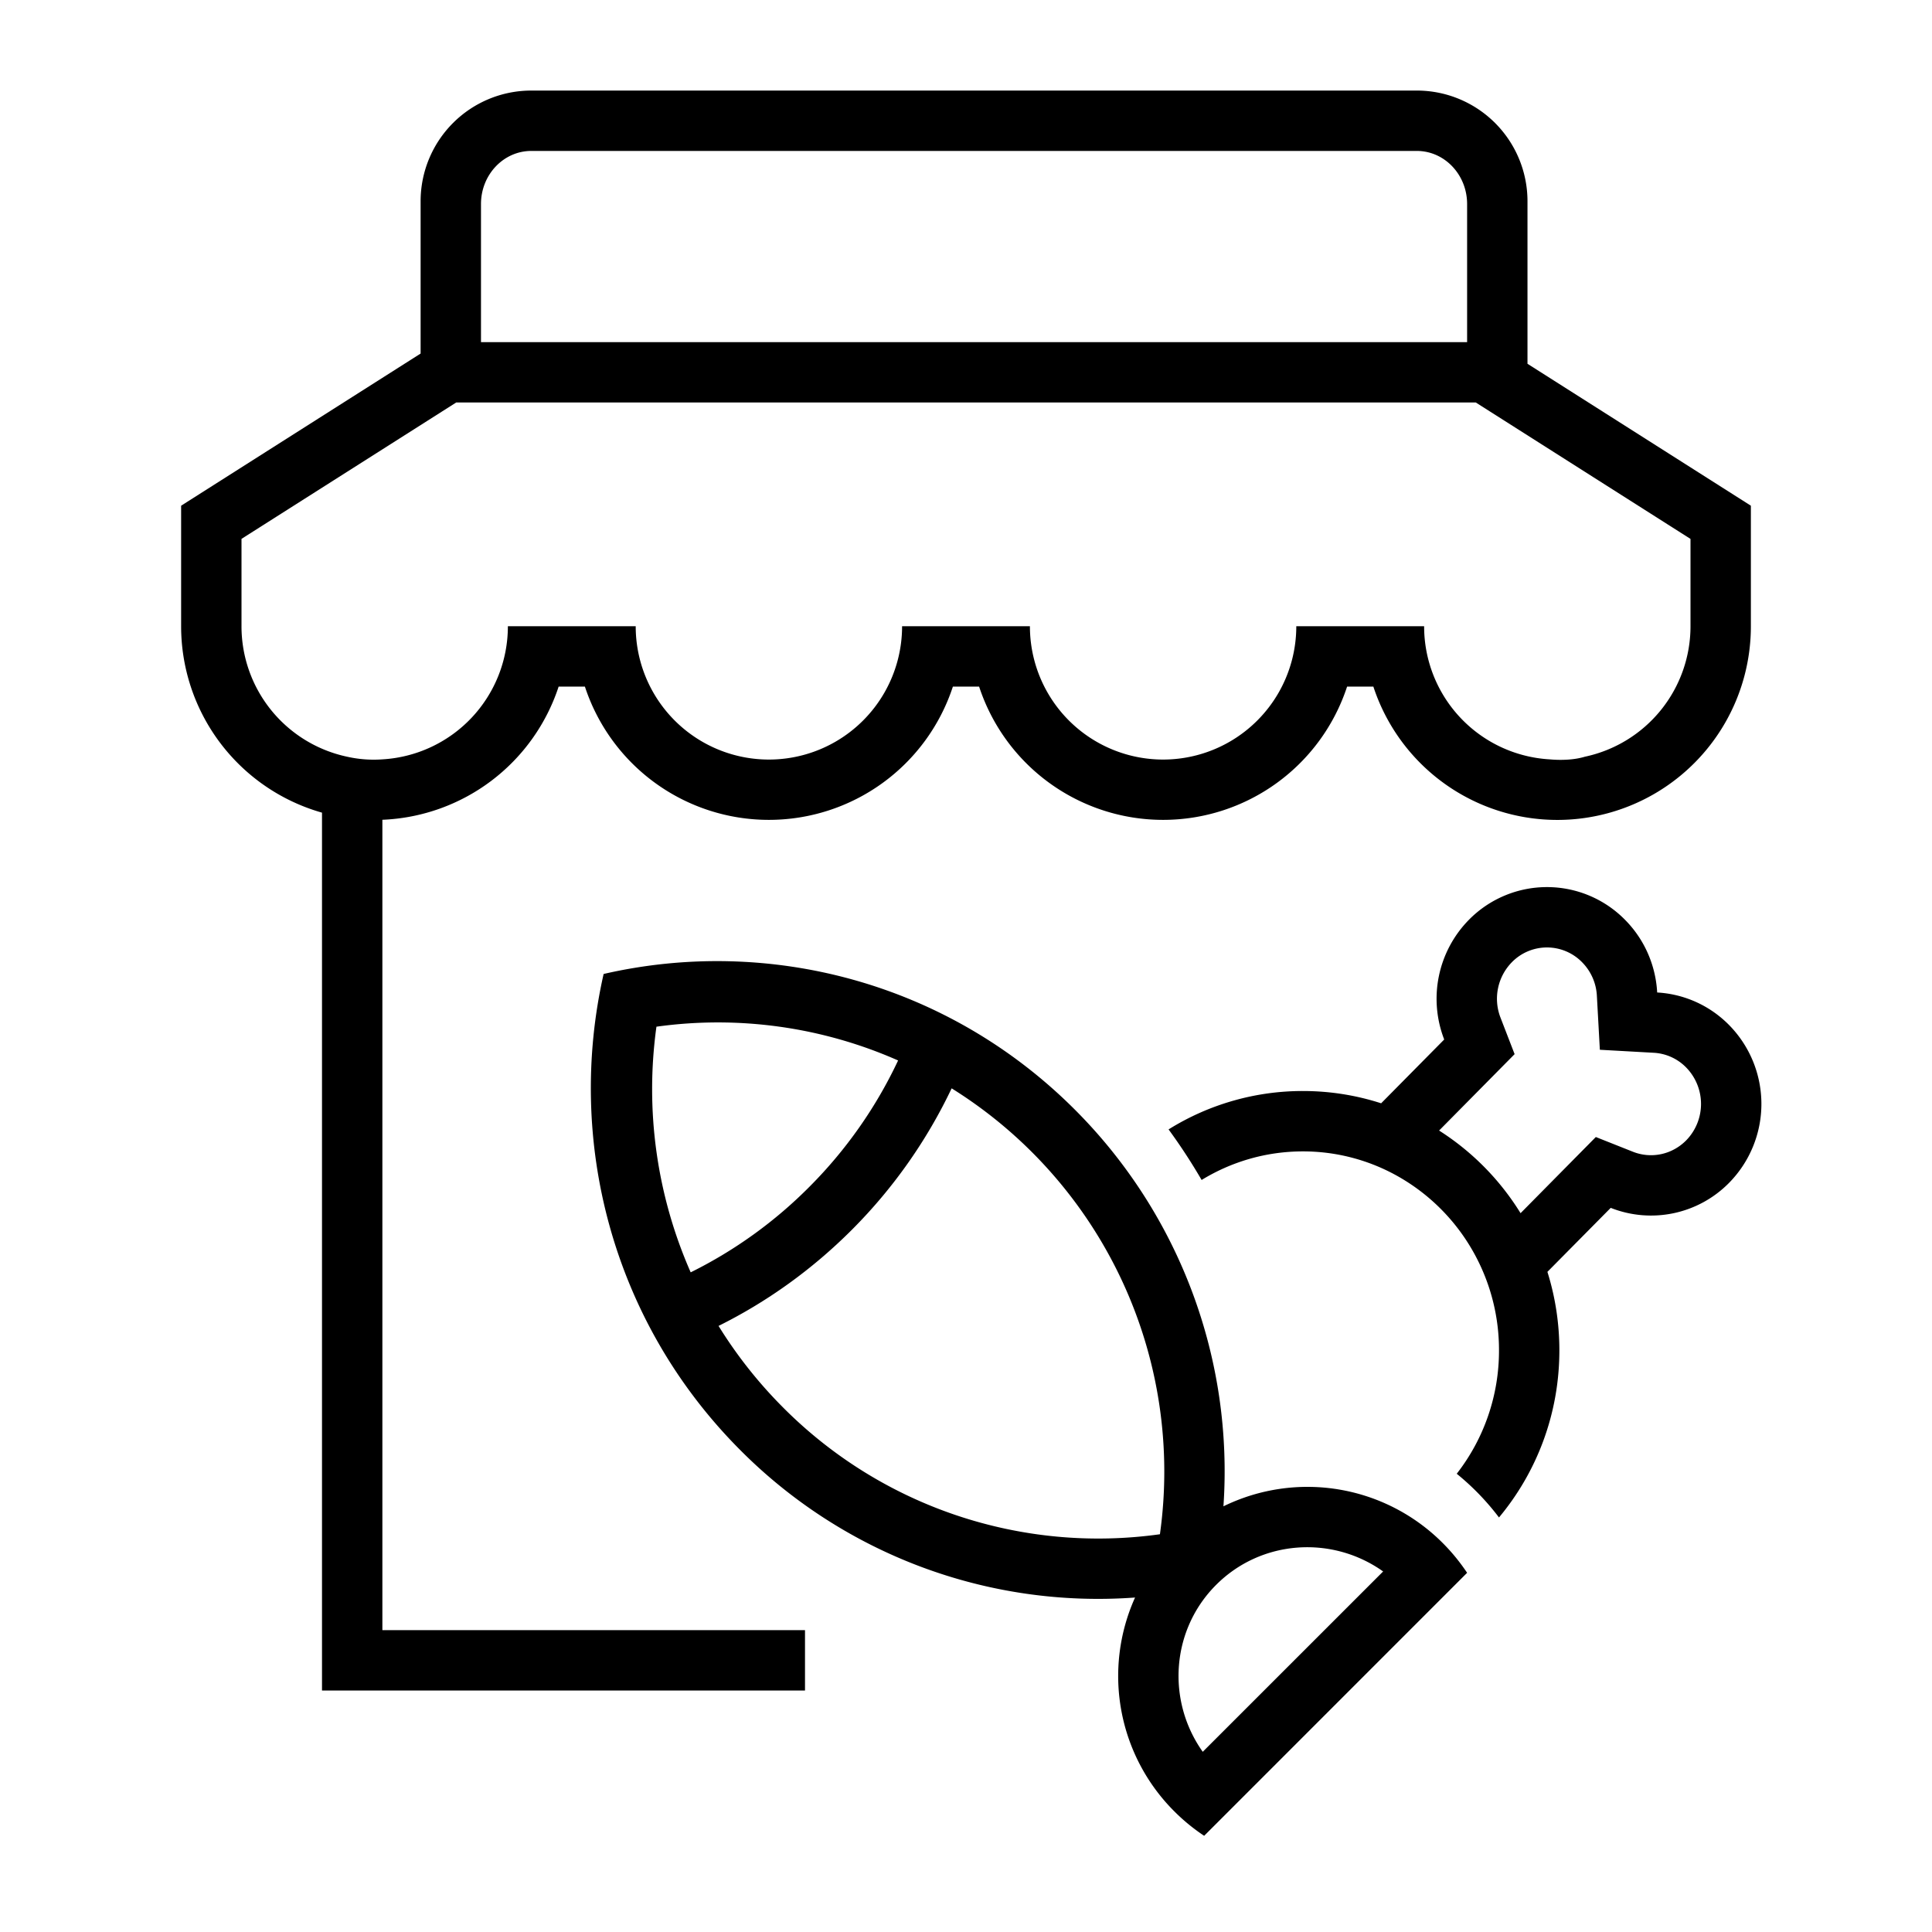 <svg xmlns="http://www.w3.org/2000/svg" width="48" height="48" viewBox="0 0 48 48">
    <defs>
        <linearGradient id="a" x1="0%" y1="17.153%" y2="82.847%">
            <stop offset="0%" stop-color="#60F"/>
            <stop offset="100%" stop-color="#95E"/>
        </linearGradient>
    </defs>
    <g fill="none" fill-rule="evenodd">
        <path fill="currentColor" d="M4.5 15.559v-2.995l5.95-3.78V5a2.75 2.75 0 0 1 2.75-2.75h22A2.75 2.75 0 0 1 37.95 5v4.038l5.55 3.526v2.995a4.81 4.81 0 0 1-4.809 4.812 4.811 4.811 0 0 1-4.57-3.312h-.653a4.811 4.811 0 0 1-9.142 0h-.652a4.811 4.811 0 0 1-9.142 0h-.653A4.812 4.812 0 0 1 9.5 20.367V40.5H20V42H8V20.19a4.814 4.814 0 0 1-3.5-4.631zM8.623 18.8a2.998 2.998 0 0 0 .877.066 3.31 3.31 0 0 0 3.118-3.307h3.176a3.31 3.31 0 0 0 3.309 3.312 3.31 3.31 0 0 0 3.309-3.312h3.176a3.31 3.31 0 0 0 3.31 3.312 3.31 3.31 0 0 0 3.308-3.312h3.176a3.31 3.31 0 0 0 3.118 3.307c.166.015.324.016.473.005.15-.011.284-.035.404-.071A3.313 3.313 0 0 0 42 15.559v-2.17L36.666 10H11.334L6 13.388v2.171A3.313 3.313 0 0 0 8.623 18.8zM11.95 8.5h24.5V5.07c0-.73-.56-1.32-1.25-1.32h-22c-.69 0-1.25.59-1.25 1.32V8.5z"/>
        <path fill="currentColor" d="M29.854 29.316c-.25-.43-.524-.85-.821-1.256a6.288 6.288 0 0 1 3.338-.954c.677 0 1.33.107 1.943.305l1.567-1.585a2.797 2.797 0 0 1 .614-2.974 2.72 2.72 0 0 1 3.878 0c.497.502.763 1.149.799 1.806.65.037 1.29.306 1.786.808a2.795 2.795 0 0 1 0 3.922 2.72 2.72 0 0 1-2.94.621l-1.573 1.59c.193.616.297 1.27.297 1.95 0 1.582-.564 3.03-1.5 4.152a6.27 6.27 0 0 0-1.05-1.086 4.967 4.967 0 0 0 1.05-3.066 4.96 4.96 0 0 0-.559-2.3 4.93 4.93 0 0 0-2.017-2.06 4.79 4.79 0 0 0-2.295-.583c-.92 0-1.782.26-2.517.71zm7.924.825l1.87-1.892.922.366c.452.179.97.074 1.322-.282a1.296 1.296 0 0 0 0-1.812 1.218 1.218 0 0 0-.804-.365l-1.34-.075-.074-1.34a1.277 1.277 0 0 0-.368-.835 1.22 1.22 0 0 0-1.744 0 1.297 1.297 0 0 0-.282 1.378l.35.906-1.876 1.898a6.441 6.441 0 0 1 2.024 2.053zM28.2 39.69a12.535 12.535 0 0 1-9.828-3.683c-3.183-3.204-4.309-7.695-3.375-11.809 4.088-.939 8.55.193 11.734 3.397a12.704 12.704 0 0 1 3.665 9.829 4.747 4.747 0 0 1 5.45.914c.23.23.43.478.604.738l-6.533 6.534a4.803 4.803 0 0 1-.739-.605 4.749 4.749 0 0 1-.978-5.315zm6.163-.648c-1.267-.901-3.025-.79-4.148.333-1.123 1.123-1.234 2.88-.333 4.148l4.481-4.48zm-10.72-12.002a12.668 12.668 0 0 1-2.46 3.495c-1.002 1.007-2.129 1.81-3.331 2.407.444.718.973 1.392 1.584 2.007a11.044 11.044 0 0 0 9.382 3.169 11.22 11.22 0 0 0-5.174-11.078zm-3.525 2.437a11.169 11.169 0 0 0 2.195-3.13 11.072 11.072 0 0 0-6.004-.839 11.295 11.295 0 0 0 .851 6.103 11.097 11.097 0 0 0 2.958-2.134z"/>
    </g>
</svg>

